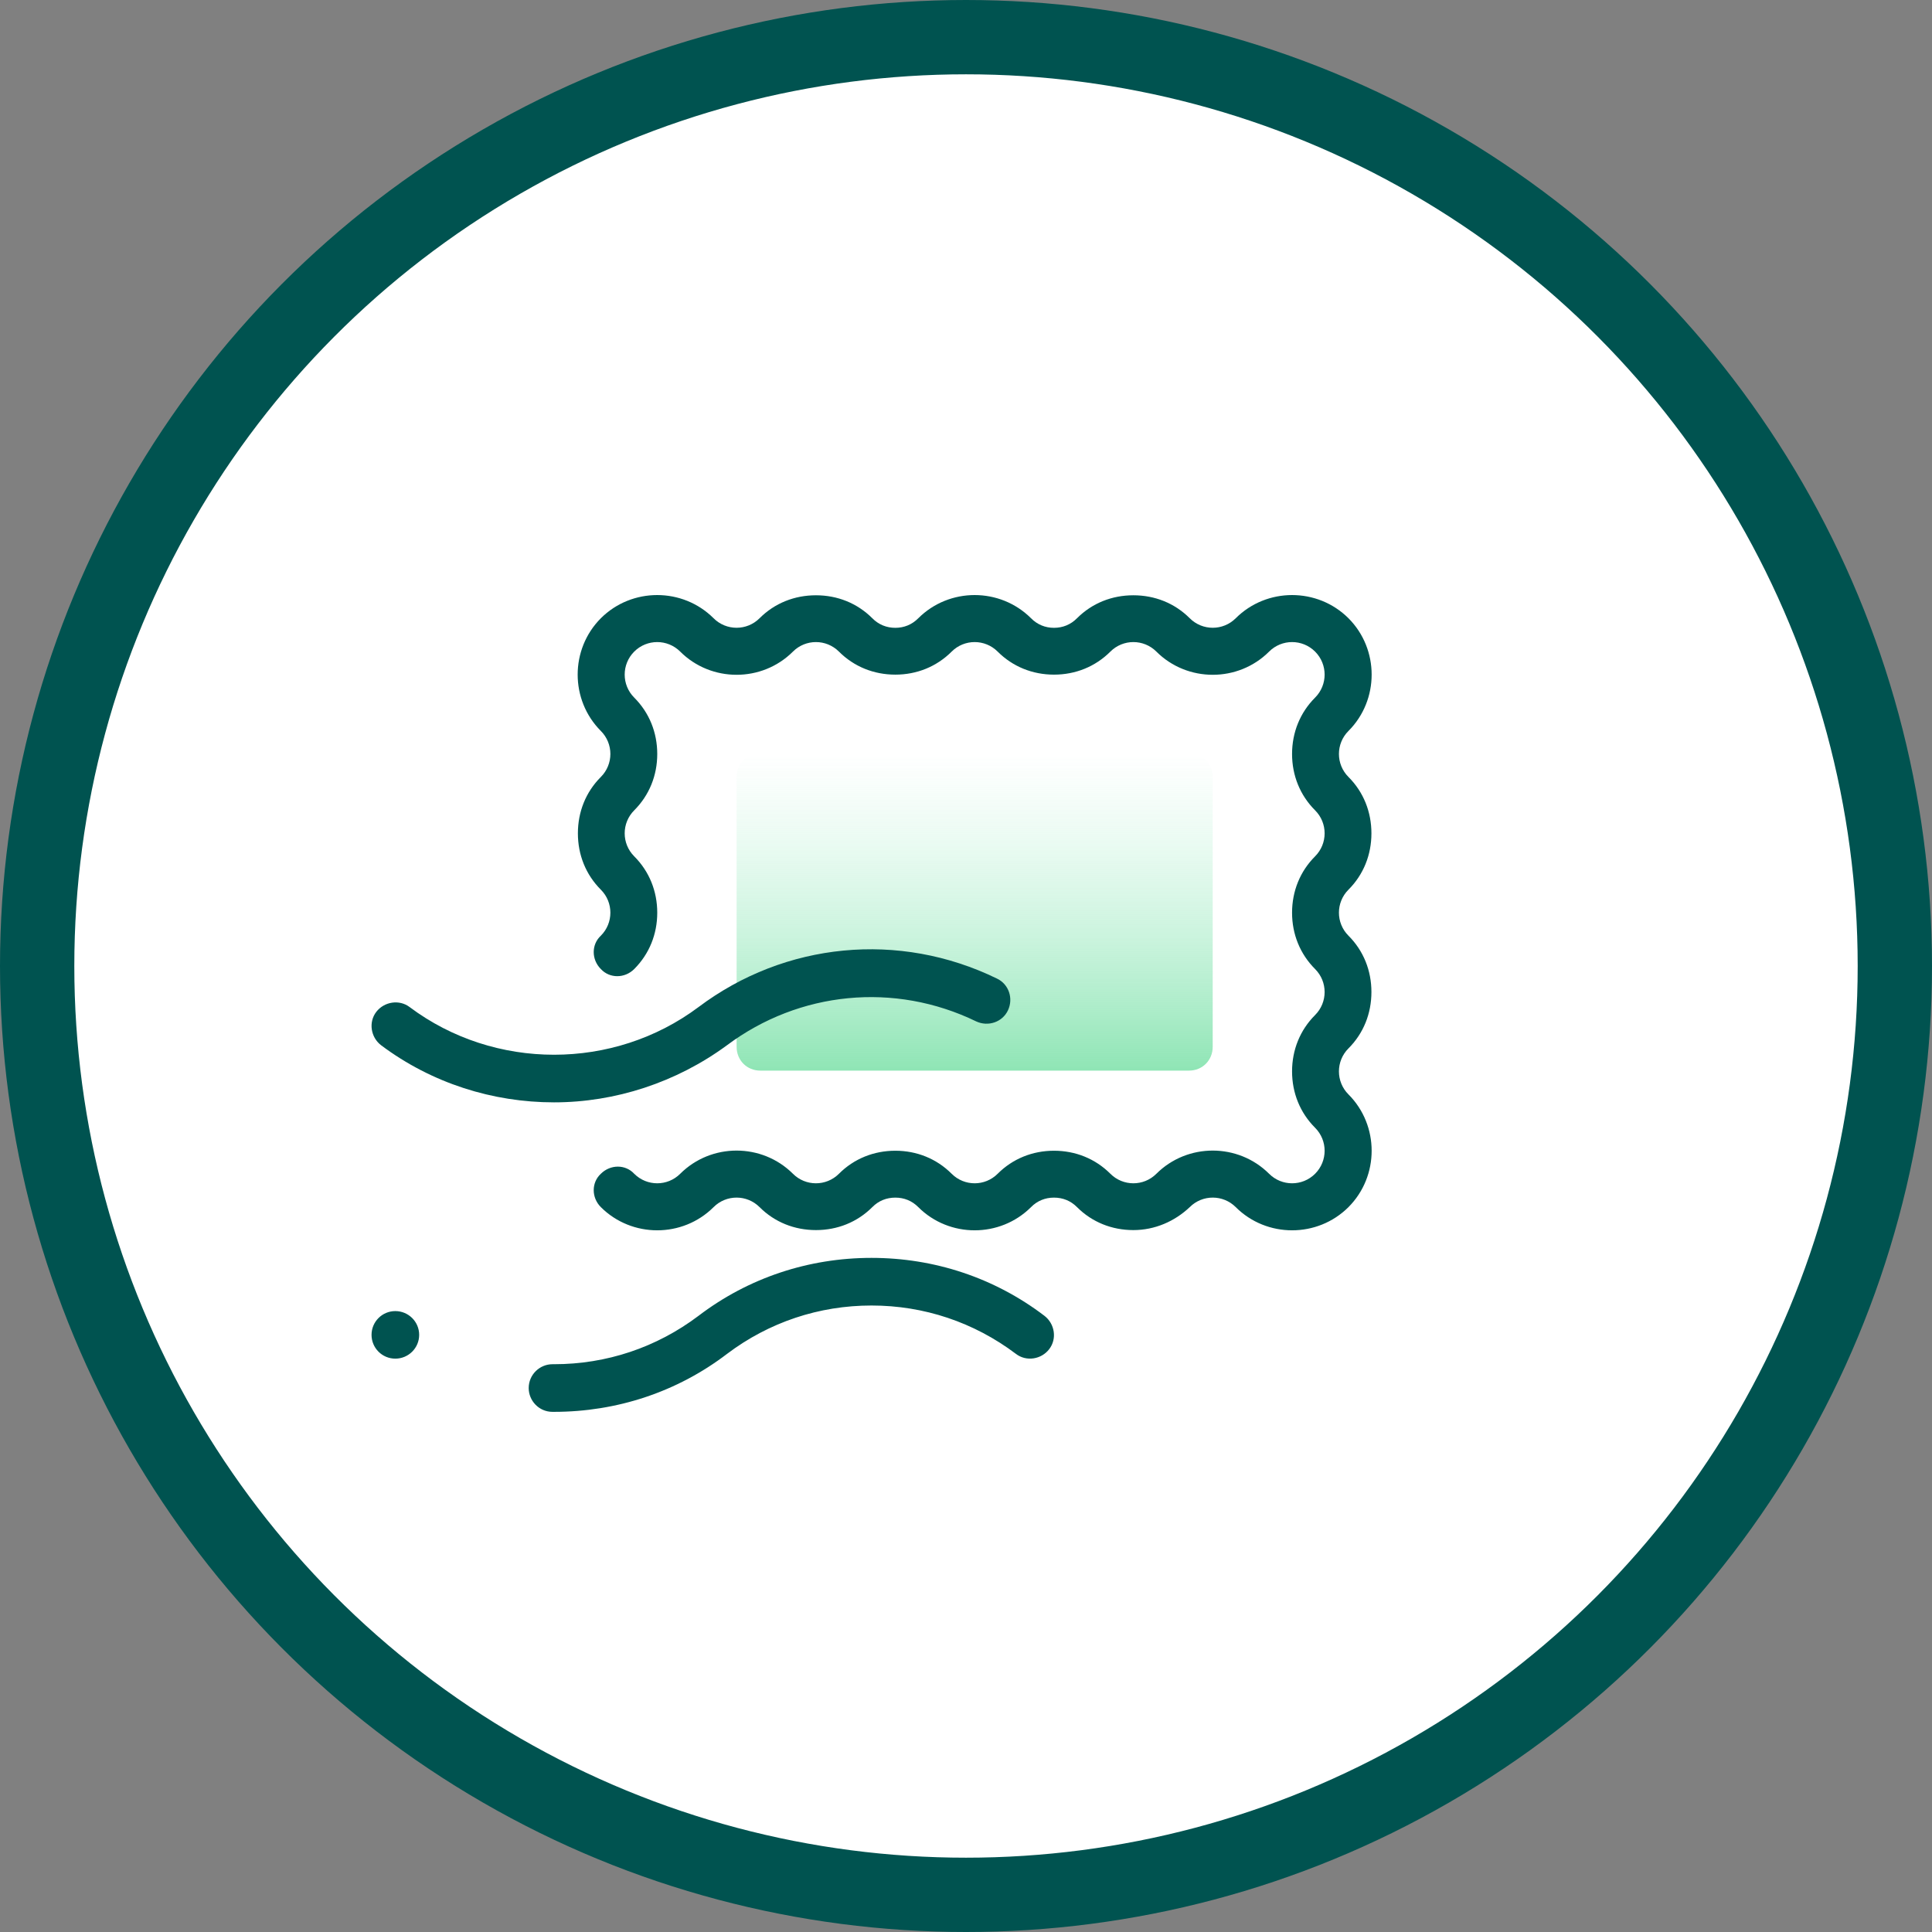 <?xml version="1.0" encoding="UTF-8"?>
<svg width="26px" height="26px" viewBox="0 0 26 26" version="1.1" xmlns="http://www.w3.org/2000/svg" xmlns:xlink="http://www.w3.org/1999/xlink">
    <rect x="0" y="0" width="26" height="26" fill="#808080" stroke="none"/>
    <!-- Generator: Sketch 64 (93537) - https://sketch.com -->
    <title>flow-posting</title>
    <desc>Created with Sketch.</desc>
    <defs>
        <linearGradient x1="50%" y1="0%" x2="50%" y2="100%" id="linearGradient-1">
            <stop stop-color="#C2F4DB" stop-opacity="0" offset="0%"></stop>
            <stop stop-color="#8FE5B5" offset="100%"></stop>
        </linearGradient>
    </defs>
    <g id="Page-1" stroke="none" stroke-width="1" fill="none" fill-rule="evenodd">
        <g id="AP-AccountCoding2" transform="translate(-144, -462)">
            <g id="Group-13" transform="translate(144, 265)">
                <g id="flow-posting" transform="translate(0, 197)">
                    <circle id="Oval" stroke="#005350" fill="#FFFFFF" cx="13" cy="13" r="12.5"></circle>
                    <g id="icons8-post_stamp" transform="translate(5, 8)" fill-rule="nonzero">
                        <path d="M3.311,8.01 L3.311,8.01 C3.61,8.309 4.08,8.309 4.379,8.01 L4.379,8.01 C4.678,7.711 5.148,7.711 5.447,8.01 L5.447,8.01 C5.746,8.309 6.216,8.309 6.515,8.01 L6.515,8.01 C6.814,7.711 7.283,7.711 7.583,8.01 L7.583,8.01 C7.882,8.309 8.351,8.309 8.65,8.01 L8.65,8.01 C8.95,7.711 9.419,7.711 9.718,8.01 L9.718,8.01 C10.017,8.309 10.487,8.309 10.786,8.01 L10.786,8.01 C11.085,7.711 11.555,7.711 11.854,8.01 L11.854,8.01 C12.153,8.309 12.623,8.309 12.922,8.01 L12.922,8.01 C13.221,7.711 13.221,7.241 12.922,6.942 L12.922,6.942 C12.623,6.643 12.623,6.173 12.922,5.874 L12.922,5.874 C13.221,5.575 13.221,5.105 12.922,4.806 L12.922,4.806 C12.623,4.507 12.623,4.037 12.922,3.738 L12.922,3.738 C13.221,3.439 13.221,2.969 12.922,2.67 L12.922,2.67 C12.623,2.371 12.623,1.901 12.922,1.602 L12.922,1.602 C13.221,1.303 13.221,0.833 12.922,0.534 L12.922,0.534 C12.623,0.235 12.153,0.235 11.854,0.534 L11.854,0.534 C11.555,0.833 11.085,0.833 10.786,0.534 L10.786,0.534 C10.487,0.235 10.017,0.235 9.718,0.534 L9.718,0.534 C9.419,0.833 8.95,0.833 8.65,0.534 L8.65,0.534 C8.351,0.235 7.882,0.235 7.583,0.534 L7.583,0.534 C7.283,0.833 6.814,0.833 6.515,0.534 L6.515,0.534 C6.216,0.235 5.746,0.235 5.447,0.534 L5.447,0.534 C5.148,0.833 4.678,0.833 4.379,0.534 L4.379,0.534 C4.08,0.235 3.61,0.235 3.311,0.534 L3.311,0.534 C3.012,0.833 3.012,1.303 3.311,1.602 L3.311,1.602 C3.61,1.901 3.61,2.371 3.311,2.67 L3.311,2.67 C3.012,2.969 3.012,3.439 3.311,3.738 L3.311,3.738 C3.61,4.037 3.61,4.507 3.311,4.806 L3.311,4.806 C3.012,5.105 3.012,5.575 3.311,5.874 L3.311,5.874 C3.61,6.173 3.61,6.643 3.311,6.942 L3.311,6.942 C3.012,7.241 3.012,7.711 3.311,8.01 Z" id="Path" fill="#FFFFFF"></path>
                        <path d="M10.252,8.554 C9.964,8.554 9.697,8.448 9.494,8.245 C9.409,8.159 9.302,8.117 9.184,8.117 C9.067,8.117 8.96,8.159 8.875,8.245 C8.458,8.661 7.775,8.661 7.358,8.245 C7.273,8.159 7.166,8.117 7.049,8.117 C6.931,8.117 6.824,8.159 6.739,8.245 C6.536,8.448 6.269,8.554 5.981,8.554 C5.692,8.554 5.425,8.448 5.222,8.245 C5.051,8.074 4.774,8.074 4.603,8.245 C4.186,8.661 3.503,8.661 3.086,8.245 C2.958,8.117 2.958,7.914 3.086,7.796 C3.215,7.668 3.417,7.668 3.535,7.796 C3.706,7.967 3.983,7.967 4.154,7.796 C4.571,7.38 5.254,7.38 5.671,7.796 C5.842,7.967 6.119,7.967 6.29,7.796 C6.493,7.593 6.76,7.486 7.049,7.486 C7.337,7.486 7.604,7.593 7.807,7.796 C7.978,7.967 8.255,7.967 8.426,7.796 C8.629,7.593 8.896,7.486 9.184,7.486 C9.473,7.486 9.74,7.593 9.943,7.796 C10.114,7.967 10.391,7.967 10.562,7.796 C10.979,7.38 11.662,7.38 12.079,7.796 C12.25,7.967 12.527,7.967 12.698,7.796 C12.869,7.625 12.869,7.348 12.698,7.177 C12.495,6.974 12.388,6.707 12.388,6.418 C12.388,6.13 12.495,5.863 12.698,5.66 C12.869,5.489 12.869,5.212 12.698,5.041 C12.495,4.838 12.388,4.571 12.388,4.283 C12.388,3.994 12.495,3.727 12.698,3.524 C12.869,3.353 12.869,3.076 12.698,2.905 C12.495,2.702 12.388,2.435 12.388,2.147 C12.388,1.858 12.495,1.591 12.698,1.388 C12.869,1.217 12.869,0.94 12.698,0.769 C12.527,0.598 12.25,0.598 12.079,0.769 C11.662,1.185 10.979,1.185 10.562,0.769 C10.391,0.598 10.114,0.598 9.943,0.769 C9.74,0.972 9.473,1.079 9.184,1.079 C8.896,1.079 8.629,0.972 8.426,0.769 C8.255,0.598 7.978,0.598 7.807,0.769 C7.604,0.972 7.337,1.079 7.049,1.079 C6.76,1.079 6.493,0.972 6.29,0.769 C6.119,0.598 5.842,0.598 5.671,0.769 C5.254,1.185 4.571,1.185 4.154,0.769 C3.983,0.598 3.706,0.598 3.535,0.769 C3.364,0.94 3.364,1.217 3.535,1.388 C3.738,1.591 3.845,1.858 3.845,2.147 C3.845,2.435 3.738,2.702 3.535,2.905 C3.364,3.076 3.364,3.353 3.535,3.524 C3.738,3.727 3.845,3.994 3.845,4.283 C3.845,4.571 3.738,4.838 3.535,5.041 C3.407,5.169 3.204,5.169 3.086,5.041 C2.958,4.913 2.958,4.71 3.086,4.592 C3.257,4.421 3.257,4.144 3.086,3.973 C2.883,3.77 2.777,3.503 2.777,3.215 C2.777,2.926 2.883,2.659 3.086,2.456 C3.257,2.285 3.257,2.008 3.086,1.837 C2.67,1.42 2.67,0.737 3.086,0.32 C3.503,-0.096 4.186,-0.096 4.603,0.32 C4.774,0.491 5.051,0.491 5.222,0.32 C5.425,0.117 5.692,0.011 5.981,0.011 C6.269,0.011 6.536,0.117 6.739,0.32 C6.824,0.406 6.931,0.449 7.049,0.449 C7.166,0.449 7.273,0.406 7.358,0.32 C7.775,-0.096 8.458,-0.096 8.875,0.32 C8.96,0.406 9.067,0.449 9.184,0.449 C9.302,0.449 9.409,0.406 9.494,0.32 C9.697,0.117 9.964,0.011 10.252,0.011 C10.541,0.011 10.808,0.117 11.011,0.32 C11.182,0.491 11.459,0.491 11.63,0.32 C12.047,-0.096 12.73,-0.096 13.147,0.32 C13.563,0.737 13.563,1.42 13.147,1.837 C12.976,2.008 12.976,2.285 13.147,2.456 C13.35,2.659 13.456,2.926 13.456,3.215 C13.456,3.503 13.35,3.77 13.147,3.973 C12.976,4.144 12.976,4.421 13.147,4.592 C13.35,4.795 13.456,5.062 13.456,5.35 C13.456,5.639 13.35,5.906 13.147,6.109 C12.976,6.28 12.976,6.557 13.147,6.728 C13.563,7.145 13.563,7.828 13.147,8.245 C12.73,8.661 12.047,8.661 11.63,8.245 C11.459,8.074 11.182,8.074 11.011,8.245 C10.808,8.437 10.541,8.554 10.252,8.554 Z" id="Path" fill="#005350"></path>
                        <path d="M11.32,2.456 L11.32,6.087 C11.32,6.269 11.182,6.408 11,6.408 L5.233,6.408 C5.051,6.408 4.913,6.269 4.913,6.087 L4.913,2.456 C4.913,2.275 5.051,2.136 5.233,2.136 L11,2.136 C11.182,2.136 11.32,2.275 11.32,2.456 Z" id="Path" fill="url(#linearGradient-1)"></path>
                        <path d="M2.456,6.835 C1.634,6.835 0.812,6.579 0.128,6.066 C-0.011,5.959 -0.043,5.756 0.064,5.617 C0.171,5.479 0.374,5.447 0.513,5.553 C1.655,6.408 3.257,6.408 4.4,5.553 C5.564,4.678 7.102,4.528 8.416,5.169 C8.576,5.244 8.64,5.436 8.565,5.596 C8.49,5.756 8.298,5.82 8.138,5.746 C7.038,5.212 5.756,5.34 4.784,6.066 C4.101,6.568 3.279,6.835 2.456,6.835 Z M2.456,11 C2.446,11 2.446,11 2.435,11 C2.253,11 2.115,10.85 2.115,10.68 C2.115,10.498 2.264,10.359 2.435,10.359 C2.446,10.359 2.446,10.359 2.456,10.359 C3.161,10.359 3.834,10.135 4.4,9.708 C5.073,9.195 5.884,8.928 6.728,8.928 C7.572,8.928 8.383,9.195 9.056,9.708 C9.195,9.815 9.227,10.017 9.12,10.156 C9.014,10.295 8.811,10.327 8.672,10.22 C8.106,9.793 7.433,9.569 6.728,9.569 C6.023,9.569 5.35,9.793 4.784,10.22 C4.112,10.733 3.3,11 2.456,11 Z M0.32,9.644 C0.143,9.644 0,9.787 0,9.964 C0,10.141 0.143,10.284 0.32,10.284 C0.497,10.284 0.641,10.141 0.641,9.964 C0.641,9.787 0.497,9.644 0.32,9.644 Z" id="Shape" fill="#005350"></path>
                    </g>
                </g>
            </g>
        </g>
    </g>
</svg>